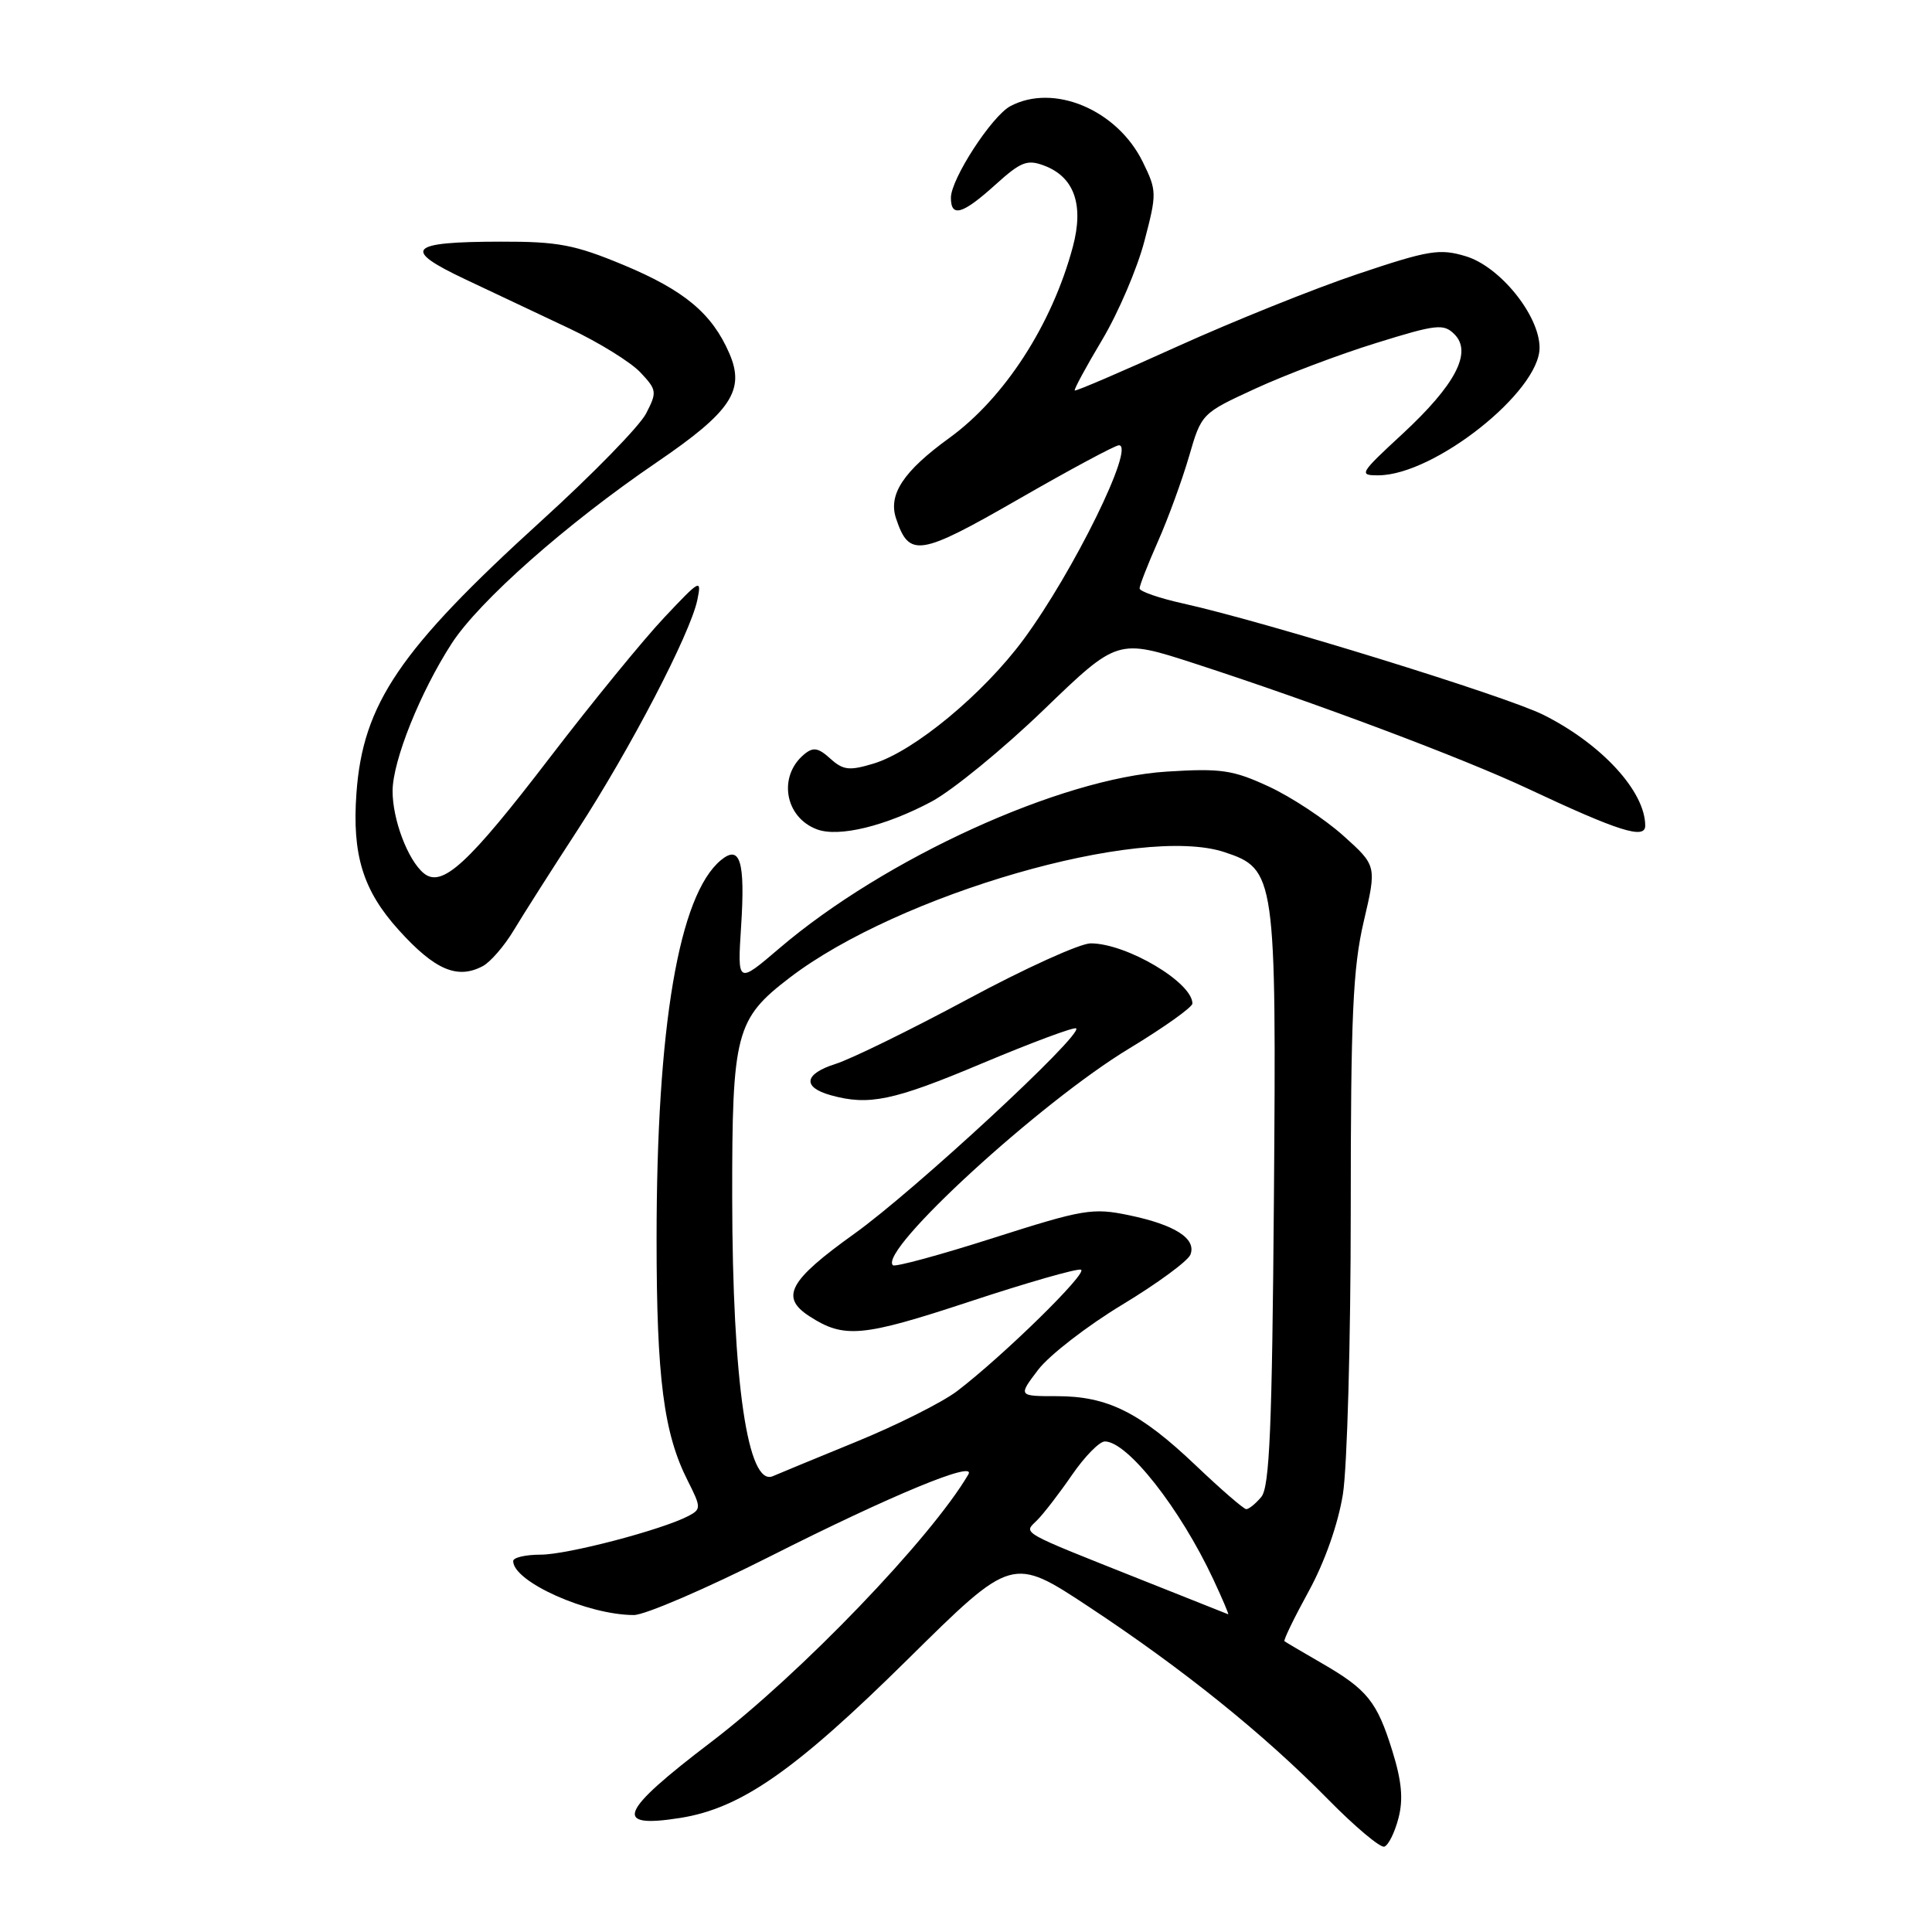 <?xml version="1.0" encoding="UTF-8" standalone="no"?>
<!DOCTYPE svg PUBLIC "-//W3C//DTD SVG 1.1//EN" "http://www.w3.org/Graphics/SVG/1.1/DTD/svg11.dtd" >
<svg xmlns="http://www.w3.org/2000/svg" xmlns:xlink="http://www.w3.org/1999/xlink" version="1.1" viewBox="0 0 256 256">
 <g >
 <path fill="currentColor"
d=" M 185.30 240.93 C 185.96 238.42 185.74 236.02 184.49 232.00 C 182.46 225.46 181.18 223.87 175.10 220.36 C 172.57 218.90 170.37 217.60 170.20 217.47 C 170.04 217.34 171.48 214.37 173.40 210.87 C 175.53 206.99 177.30 201.96 177.94 198.00 C 178.51 194.43 178.98 177.55 178.98 160.50 C 178.98 134.62 179.26 128.28 180.70 122.11 C 182.43 114.71 182.43 114.71 177.97 110.71 C 175.51 108.51 171.08 105.59 168.12 104.22 C 163.37 102.02 161.79 101.79 154.62 102.24 C 140.51 103.12 117.20 113.75 103.25 125.67 C 97.71 130.40 97.71 130.40 98.20 122.76 C 98.76 114.11 98.07 111.87 95.52 113.98 C 89.95 118.60 87.00 136.00 87.00 164.17 C 87.00 182.60 87.94 189.92 91.13 196.21 C 92.91 199.73 92.91 199.98 91.25 200.86 C 87.76 202.70 75.20 206.00 71.64 206.00 C 69.64 206.00 68.00 206.38 68.00 206.85 C 68.00 209.59 77.86 214.00 83.99 214.00 C 85.45 214.00 93.60 210.49 102.08 206.21 C 118.11 198.11 129.45 193.43 128.31 195.37 C 123.37 203.81 106.06 221.82 94.24 230.82 C 82.03 240.11 81.13 242.31 90.11 240.89 C 98.18 239.62 105.35 234.62 120.30 219.85 C 134.12 206.20 134.12 206.20 144.31 212.93 C 156.81 221.19 167.43 229.74 175.98 238.43 C 179.54 242.05 182.90 244.87 183.43 244.69 C 183.97 244.51 184.81 242.82 185.30 240.93 Z  M 63.98 128.01 C 64.99 127.47 66.84 125.33 68.08 123.26 C 69.32 121.19 73.12 115.22 76.52 110.00 C 83.53 99.21 91.47 83.96 92.40 79.50 C 92.99 76.64 92.78 76.76 88.02 81.82 C 85.26 84.74 78.47 93.06 72.92 100.30 C 62.03 114.52 58.56 117.71 56.14 115.70 C 54.03 113.95 52.00 108.56 52.02 104.78 C 52.05 100.77 55.68 91.72 59.84 85.28 C 63.48 79.65 75.07 69.40 86.99 61.28 C 96.89 54.54 98.77 51.71 96.63 46.80 C 94.34 41.53 90.67 38.47 82.64 35.12 C 76.15 32.42 73.95 32.00 66.32 32.02 C 54.11 32.04 53.19 33.01 61.63 37.00 C 65.41 38.78 71.66 41.73 75.52 43.56 C 79.38 45.39 83.58 47.99 84.85 49.34 C 87.04 51.67 87.08 51.95 85.60 54.81 C 84.74 56.47 78.52 62.85 71.77 68.98 C 52.96 86.08 48.08 93.25 47.23 105.11 C 46.64 113.28 48.10 118.00 52.84 123.24 C 57.62 128.53 60.61 129.81 63.98 128.01 Z  M 123.46 106.20 C 126.23 104.71 132.91 99.25 138.30 94.05 C 148.09 84.61 148.09 84.61 158.30 87.92 C 174.43 93.16 193.80 100.44 202.45 104.50 C 214.50 110.16 218.00 111.26 218.00 109.41 C 218.00 104.86 212.21 98.57 204.49 94.71 C 199.49 92.22 167.69 82.39 156.75 79.96 C 153.59 79.26 151.00 78.36 151.00 77.97 C 151.00 77.57 152.10 74.76 153.44 71.73 C 154.79 68.69 156.63 63.63 157.55 60.49 C 159.20 54.79 159.22 54.77 166.35 51.49 C 170.28 49.68 177.47 46.96 182.32 45.46 C 190.35 42.96 191.29 42.86 192.72 44.29 C 195.11 46.68 192.87 50.98 185.82 57.51 C 180.13 62.77 180.00 63.00 182.69 62.98 C 190.09 62.92 204.00 51.89 204.00 46.08 C 204.00 41.81 198.76 35.31 194.21 33.95 C 190.76 32.91 189.31 33.15 179.93 36.30 C 174.20 38.22 163.46 42.54 156.07 45.88 C 148.68 49.23 142.54 51.87 142.41 51.74 C 142.28 51.61 143.92 48.58 146.06 45.00 C 148.19 41.42 150.70 35.55 151.64 31.95 C 153.30 25.63 153.29 25.27 151.43 21.47 C 148.04 14.54 139.61 11.00 133.87 14.07 C 131.41 15.39 126.00 23.72 126.00 26.20 C 126.00 28.86 127.54 28.41 131.89 24.48 C 135.29 21.41 136.11 21.09 138.40 21.96 C 142.35 23.47 143.64 27.14 142.16 32.69 C 139.41 42.99 133.11 52.73 125.78 58.04 C 119.71 62.44 117.67 65.52 118.73 68.69 C 120.47 73.92 121.81 73.70 135.00 66.12 C 141.81 62.20 147.78 59.00 148.26 59.00 C 150.47 59.00 142.26 75.73 135.64 84.71 C 130.31 91.94 121.12 99.55 115.75 101.18 C 112.53 102.15 111.73 102.06 110.02 100.52 C 108.42 99.07 107.75 98.96 106.56 99.95 C 103.05 102.86 103.99 108.32 108.27 109.90 C 111.16 110.97 117.36 109.46 123.46 106.20 Z  M 151.50 209.43 C 134.72 202.75 135.61 203.25 137.44 201.42 C 138.30 200.56 140.38 197.86 142.05 195.43 C 143.73 192.99 145.68 191.00 146.40 191.00 C 149.40 191.00 156.37 199.87 160.76 209.25 C 161.98 211.86 162.87 213.96 162.74 213.90 C 162.61 213.85 157.55 211.84 151.50 209.43 Z  M 158.44 194.17 C 151.04 187.13 146.76 185.00 140.05 185.00 C 134.90 185.00 134.90 185.00 137.57 181.49 C 139.05 179.56 144.05 175.69 148.70 172.88 C 153.35 170.07 157.41 167.09 157.74 166.24 C 158.55 164.12 155.69 162.29 149.58 161.02 C 144.78 160.02 143.55 160.23 131.61 164.04 C 124.57 166.29 118.58 167.92 118.31 167.65 C 116.38 165.72 137.83 146.05 149.66 138.91 C 154.25 136.13 158.00 133.46 158.00 132.97 C 158.00 130.17 149.26 125.00 144.52 125.00 C 143.12 125.00 135.79 128.32 128.24 132.39 C 120.68 136.45 112.79 140.32 110.70 140.98 C 106.54 142.30 106.28 144.06 110.07 145.12 C 115.13 146.53 118.36 145.86 130.09 140.92 C 136.74 138.13 142.37 136.03 142.60 136.27 C 143.47 137.14 121.17 157.78 113.20 163.48 C 104.53 169.69 103.34 171.88 107.25 174.41 C 111.84 177.38 114.22 177.17 128.38 172.50 C 136.01 169.98 142.69 168.06 143.23 168.24 C 144.25 168.58 132.96 179.64 126.82 184.33 C 124.86 185.82 118.82 188.85 113.38 191.07 C 107.95 193.29 103.02 195.33 102.43 195.59 C 99.09 197.10 97.05 183.17 97.02 158.72 C 97.00 136.85 97.48 135.02 104.65 129.54 C 119.10 118.49 151.12 109.24 162.24 112.91 C 169.01 115.15 169.13 115.99 168.80 158.84 C 168.56 189.12 168.23 197.03 167.13 198.35 C 166.37 199.26 165.47 199.98 165.13 199.97 C 164.78 199.95 161.77 197.34 158.44 194.17 Z "/>
</g>
</svg>